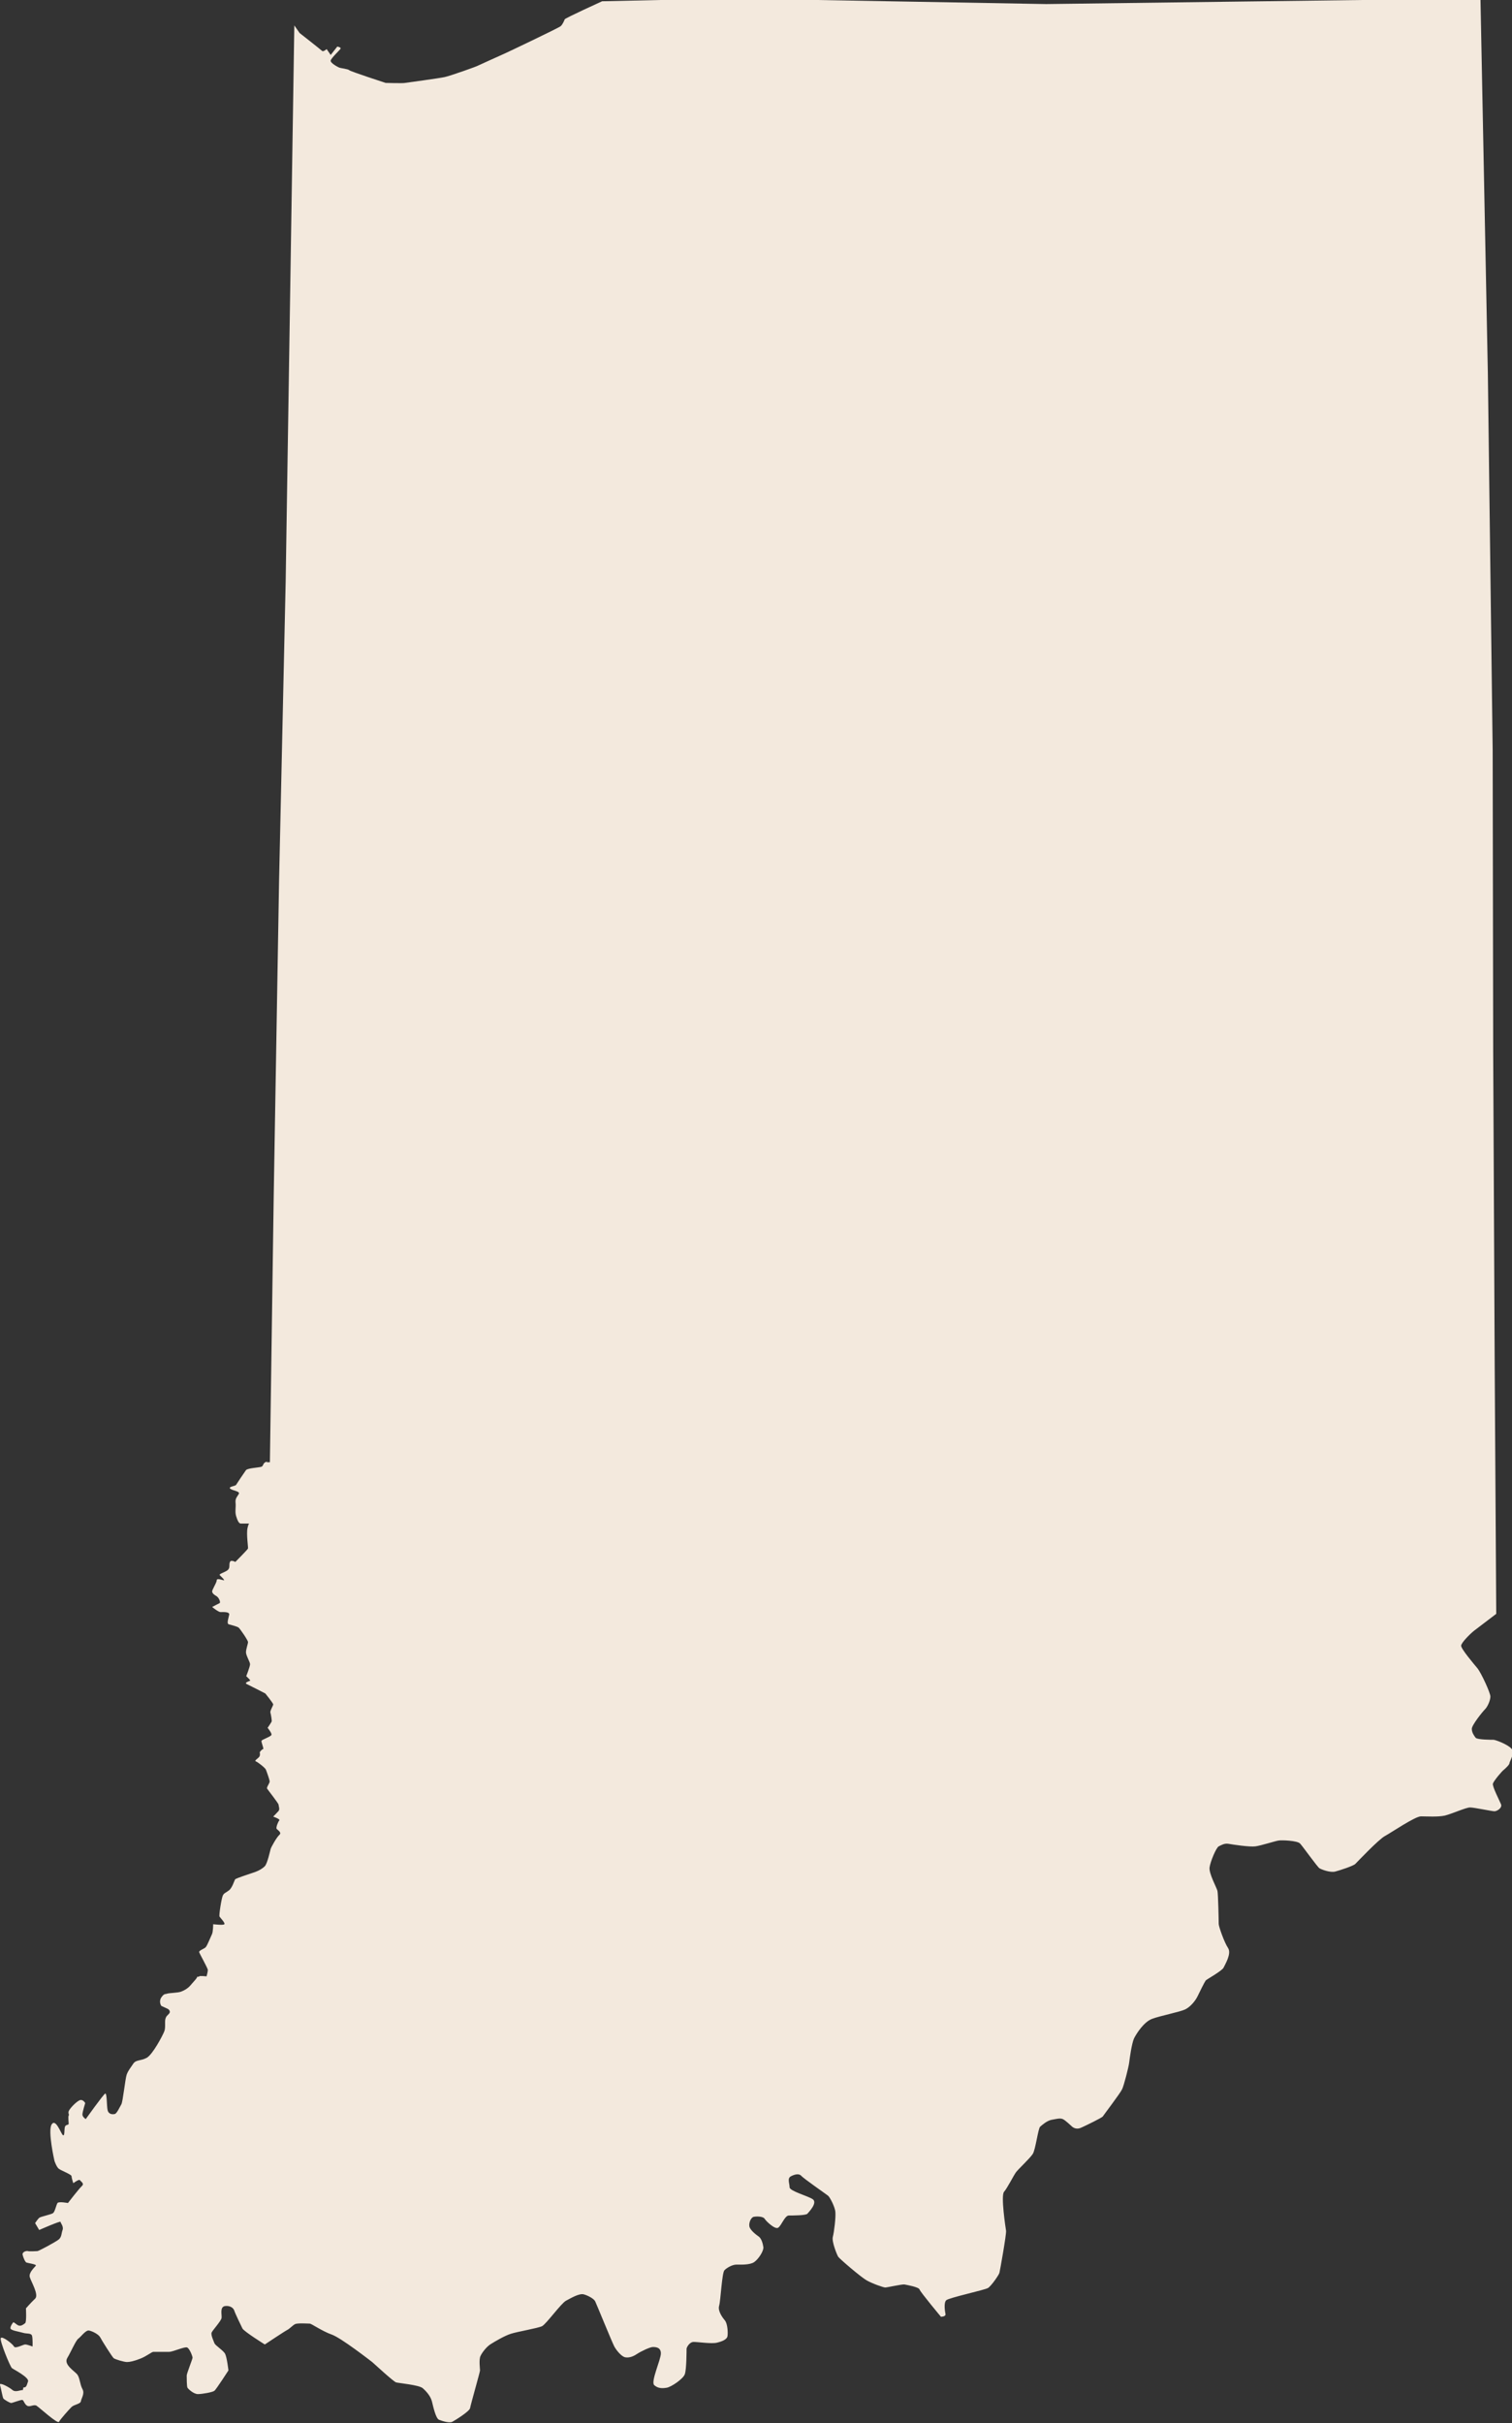 <?xml version="1.0" encoding="UTF-8"?><svg id="Layer_2" xmlns="http://www.w3.org/2000/svg" viewBox="0 0 59.44 95.25"><rect x="0" y="0" width="59.44" height="95.25" fill="#333333" stroke="none"/><defs><style>.cls-1{fill:#f3e9dd;stroke-width:0px;}</style></defs><g id="_ÎÓÈ_1"><path class="cls-1" d="m.9,93.95c-.11,0-.29.1-.41,0-.11-.1-.53-.33-.49-.2.04.13.1.48.13.53.03.05.26.18.31.18s.37-.13.44-.12c.06.02.08.17.19.23s.26-.07.37,0c.11.07.83.73.88.63.05-.1.39-.48.49-.58.1-.1.36-.12.37-.23.02-.12.16-.3.06-.48-.1-.18-.1-.45-.21-.58-.11-.13-.53-.38-.39-.63.15-.25.34-.7.44-.77.1-.07.28-.33.41-.32.13.02.39.15.45.27.06.12.47.77.53.82.07.05.41.15.52.15s.26-.03.52-.13.45-.27.52-.27h.62c.15,0,.62-.22.71-.17.1.05.21.35.21.4s-.23.62-.23.7,0,.43.03.48c.03.05.24.25.41.25s.57-.07.65-.13c.08-.07.55-.8.55-.8,0,0-.06-.52-.13-.65-.06-.13-.39-.33-.42-.42-.03-.08-.15-.33-.11-.42.03-.08.37-.45.39-.57.02-.12-.08-.43.13-.47.21-.03.34.08.37.18.03.1.26.58.32.7.06.12.88.63.88.63,0,0,.78-.52.88-.57.1-.05.21-.18.31-.23.1-.05.52-.02.58-.02s.49.3.86.43c.37.13,1.51,1.02,1.59,1.08.08.07.84.77.94.8.1.03.91.1,1.05.23.15.13.31.32.36.52.05.2.15.67.28.72.13.05.4.14.52.08.11-.06.68-.41.7-.54.02-.13.39-1.42.39-1.48s-.05-.43.02-.57c.06-.13.24-.37.41-.47.16-.1.53-.32.78-.4.24-.08,1.07-.22,1.23-.3.16-.08.75-.9.94-1,.19-.1.52-.3.7-.25.18.05.41.18.45.28.05.1.65,1.58.75,1.77.1.18.28.38.41.42.13.03.29,0,.47-.12.18-.12.53-.28.63-.28s.32,0,.32.25-.41,1.12-.26,1.25c.15.13.31.13.49.1.18-.03.65-.35.71-.53.07-.18.07-.95.07-1s.11-.27.28-.27.7.08.91.03c.21-.05.41-.13.42-.27.02-.13,0-.48-.1-.6-.1-.12-.29-.38-.23-.58.06-.2.11-1.3.21-1.4.1-.1.31-.22.47-.22s.53.02.7-.1.37-.43.36-.58c-.02-.15-.08-.35-.18-.42-.1-.07-.34-.25-.37-.4-.03-.15.07-.37.18-.38.11-.02.36-.02.42.08.06.1.41.43.53.35.13-.08.26-.48.42-.48s.66,0,.73-.07c.06-.07.41-.43.21-.57-.19-.13-.91-.32-.91-.47s-.1-.35.05-.43.32-.12.41-.02c.08.1.99.73,1.05.78.07.05.28.45.29.65.02.2-.05.78-.1.97-.05.18.16.7.21.78.05.08.89.8,1.12.93.23.13.66.28.73.28s.65-.13.75-.12c.1.02.57.1.6.2.03.1.84,1.07.84,1.07,0,0,.19,0,.18-.1-.02-.1-.08-.45.03-.55.11-.1,1.51-.4,1.64-.48.13-.08.44-.53.45-.6.02-.07.28-1.53.26-1.65-.02-.12-.21-1.38-.08-1.53.13-.15.37-.63.47-.77.1-.13.55-.55.66-.72.11-.17.21-1,.29-1.07.08-.07.26-.23.44-.27.18-.03.34-.08.45-.03.11.05.31.25.37.3s.19.12.37.03c.18-.08.79-.38.83-.43.03-.05.7-.93.76-1.07.07-.13.26-.88.28-1.05.02-.17.1-.75.19-.95.1-.2.39-.65.71-.77.32-.12,1.09-.27,1.3-.37.21-.1.41-.35.49-.52.08-.17.28-.57.32-.62.05-.05.63-.37.7-.5.06-.13.32-.55.18-.77-.15-.22-.37-.85-.37-.95s-.02-1.17-.05-1.3c-.03-.13-.34-.68-.31-.92.03-.23.26-.78.36-.83.1-.05.23-.13.39-.1.16.03.83.13,1.05.1.23-.03.81-.22.92-.23.11-.02.73,0,.84.12.11.12.68.92.76.97.08.05.42.18.62.13.19-.05.71-.22.79-.3.08-.08.92-.97,1.17-1.1.24-.13,1.18-.77,1.41-.77s.66.03.94-.03c.28-.07.83-.32.99-.32s.86.15.96.15.31-.13.26-.27c-.05-.13-.36-.72-.32-.82.03-.1.36-.5.44-.55,0,0,.21-.18.21-.25s.23-.4.08-.57c-.15-.17-.63-.35-.71-.35s-.63,0-.7-.08c-.06-.08-.15-.2-.15-.35s.42-.67.52-.77c.1-.1.21-.35.21-.5s-.36-.92-.5-1.1c-.15-.18-.66-.78-.65-.9s.34-.45.5-.58l.88-.67-.06-9.65-.06-12.45-.02-11.84-.19-14.85-.29-14.71-17.07.22-12.4-.22-5.06.11s-1.45.66-1.47.71-.08.2-.16.27c-.08.07-2.14,1.05-2.19,1.07-.05.02-1.04.47-1.06.48-.01.02-1.08.4-1.31.45-.23.05-1.49.22-1.56.23-.06.02-.76,0-.76,0,0,0-1.38-.45-1.43-.5-.05-.05-.34-.08-.39-.1-.05-.02-.36-.18-.34-.28.02-.1.37-.42.39-.47s-.13-.08-.13-.08l-.26.33-.16-.23s-.13.12-.18.07c-.05-.05-.88-.7-.88-.7l-.21-.3-.16,10.32-.18,11.55-.26,11.79-.21,12.35-.15,10.47h-.13s.05-.05-.05,0c-.1.05-.07.15-.16.18-.1.03-.53.05-.6.13-.06.08-.36.53-.39.58-.03.05-.32.07-.23.15.1.08.39.1.34.2-.05.1-.15.17-.13.35.02.18-.03.35.02.52.05.17.11.3.18.3h.33s0,0,0,0c0,0,0,0,0,0,0,0-.03.04-.06.18-.05.23.03.75.02.8-.02.05-.5.53-.5.53,0,0-.17-.1-.21,0-.05.1.02.23-.09.32s-.36.15-.31.2c.05.05.21.2.16.2s-.28-.1-.28,0-.19.37-.18.45c.02.08.08.12.18.18.1.07.16.25.11.27-.05.02-.29.15-.29.15,0,0,.24.2.33.2s.36-.02.34.1-.11.35-.02.38c.1.03.32.08.39.13.06.05.37.5.37.57s-.08.27-.08.4.16.38.16.47-.15.47-.15.47c0,0,.19.17.15.18-.05.02-.24.08-.13.13.11.05.73.37.73.37,0,0,.31.38.31.43s-.13.25-.11.32c.02.07.06.3.05.35-.02.05-.16.25-.16.25,0,0,.18.22.15.28-.03.07-.37.18-.39.23-.02.05.11.33.06.33s-.13.12-.13.12c0,0,.03.12-.02.18-.05.07-.21.15-.13.18.08.03.36.25.39.32.03.07.15.4.15.47s-.13.23-.1.28c.03.05.45.58.45.63s.06.18,0,.25c-.06.07-.21.22-.21.22,0,0,.29.1.24.15-.05.05-.13.27-.11.32.02.05.23.15.11.25-.11.1-.32.48-.34.55s-.13.58-.23.68c-.1.1-.23.17-.36.22-.13.05-.78.25-.81.3-.03.05-.11.33-.24.43s-.19.1-.24.2c-.05.1-.16.78-.13.83.03.05.23.25.19.3-.03.05-.44,0-.44,0,0,0,0,.3-.05.4-.05.1-.18.43-.24.5s-.28.13-.26.2c.02.07.34.63.34.7s-.05.25-.05.25c0,0-.28-.03-.29,0,0,.02-.05.02-.08.01.03.03-.17.23-.26.34-.1.12-.24.2-.37.25-.13.05-.47.05-.55.08-.08.03-.11-.02-.23.15-.11.17,0,.33,0,.33l.26.12s.13.08.05.18c-.08.1-.11.08-.15.22-.03.13.02.35-.05.5-.06.15-.44.88-.68,1.02-.24.13-.42.07-.53.23-.11.17-.19.25-.26.43-.06.18-.15,1.07-.21,1.17-.06.1-.18.37-.26.38-.08.02-.24.02-.28-.15s-.02-.7-.1-.65c-.08.05-.76,1-.76,1,0,0-.13-.08-.13-.18s.11-.45.11-.45c0,0-.1-.18-.24-.1-.15.08-.37.32-.41.42-.03.1.03.12,0,.17-.03.05,0,.25,0,.32,0,.07-.12.02-.15.13-.03.12,0,.38-.08.32-.08-.07-.28-.67-.44-.42s.11,1.43.11,1.43c0,0,.08.25.18.32s.49.22.49.28.07.28.07.28c0,0,.23-.17.26-.12.03.05.19.13.08.23-.11.1-.55.67-.55.67,0,0-.36-.07-.41,0-.05.07-.1.35-.18.4-.08.05-.45.13-.52.17-.06.03-.18.22-.18.22l.16.27s.84-.37.84-.32.13.18.08.32c-.05.13-.03.28-.16.38-.13.1-.78.45-.83.45s-.31.02-.37,0c-.06-.02-.24.03-.21.15.03.12.1.28.15.3.05.02.41.07.37.12-.03.05-.29.27-.24.45.05.18.37.7.21.85s-.36.38-.36.38c0,0,.03.53-.03.58-.06.05-.15.12-.24.1-.1-.02-.21-.17-.24-.12-.03.05-.1.13-.1.22s.32.13.49.18c.16.05.32,0,.36.12.03.12.02.42.02.42,0,0-.21-.08-.29-.08s-.39.18-.44.08c-.05-.1-.47-.43-.52-.33-.05.1.37,1.13.44,1.18.06.05.7.37.63.53-.06.17-.06.23-.18.23Z"/></g></svg>